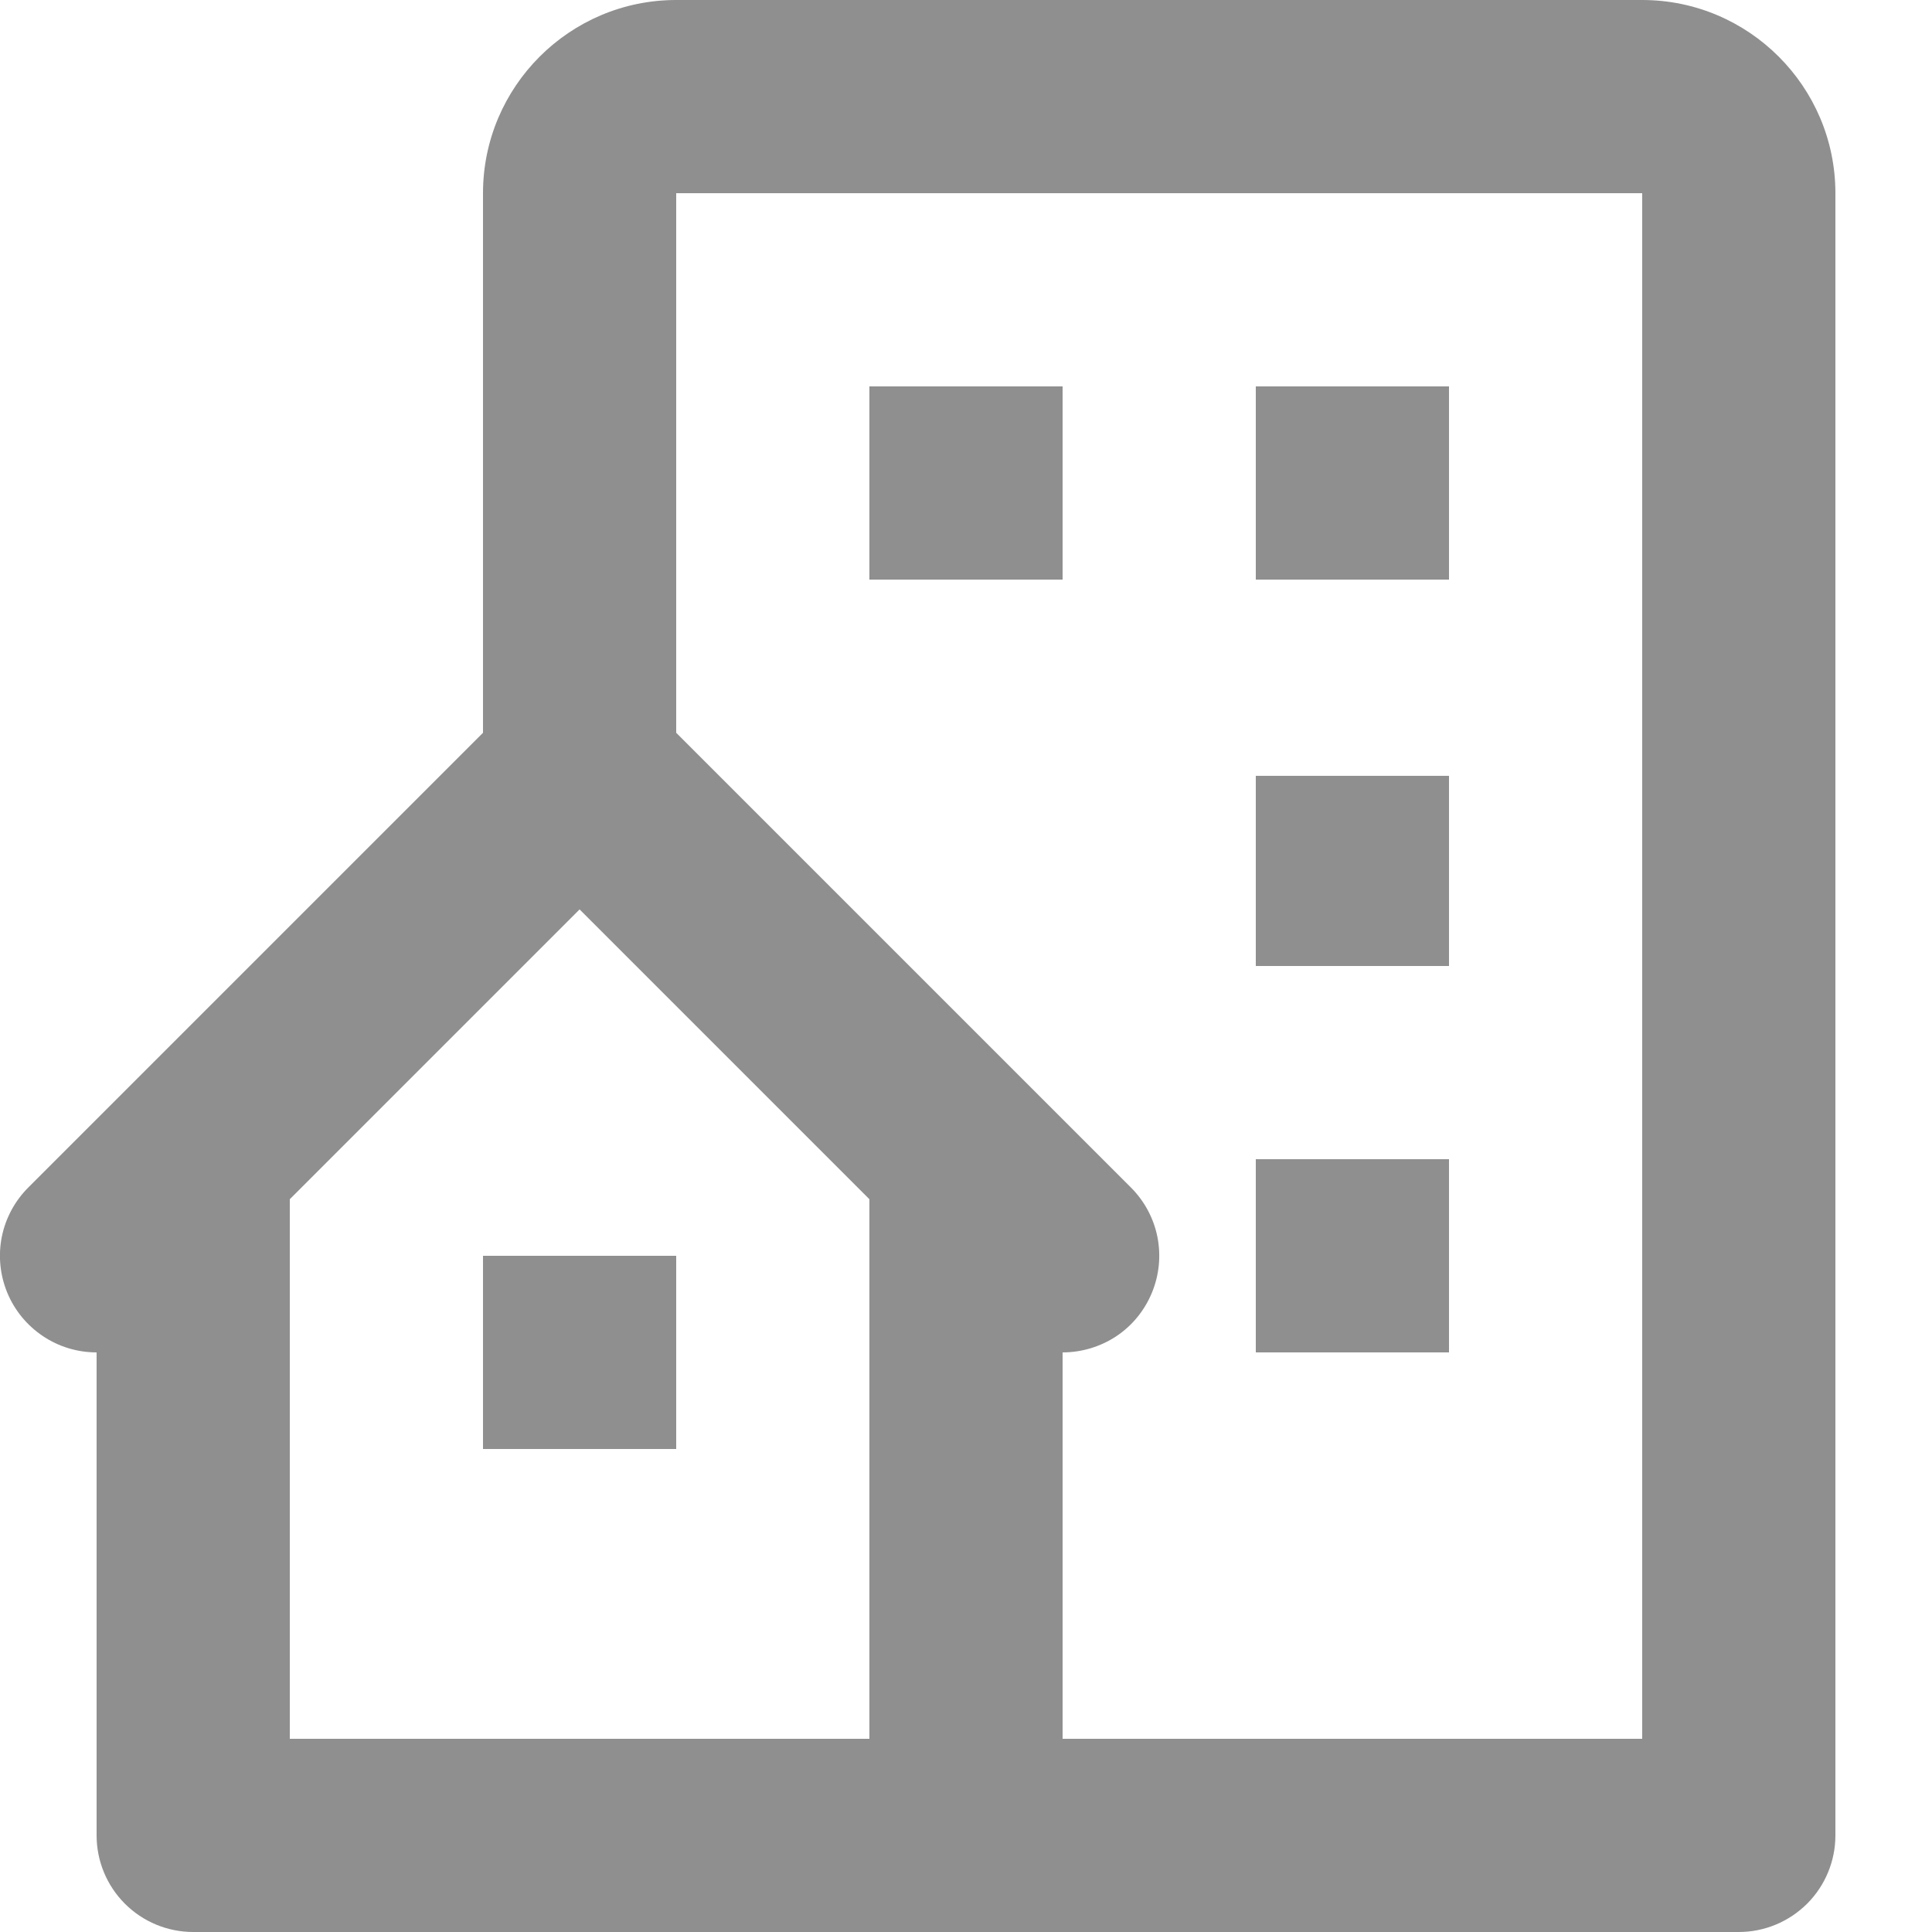 <svg width="14" height="14" viewBox="0 0 14 14" fill="none" xmlns="http://www.w3.org/2000/svg">
<path d="M11.9 0H4.9C4.128 0 3.5 0.628 3.5 1.4V5.31L0.205 8.605C0.107 8.703 0.04 8.828 0.013 8.963C-0.014 9.099 0 9.24 0.053 9.368C0.106 9.496 0.196 9.605 0.311 9.682C0.426 9.759 0.561 9.8 0.7 9.8V13.3C0.7 13.486 0.774 13.664 0.905 13.795C1.036 13.926 1.214 14 1.4 14H12.6C12.786 14 12.963 13.926 13.095 13.795C13.226 13.664 13.3 13.486 13.3 13.3V1.4C13.3 0.628 12.672 0 11.9 0ZM6.3 12.6H2.1V8.69L4.2 6.59L6.3 8.69V12.6ZM11.9 12.6H7.7V9.8C7.838 9.8 7.974 9.759 8.089 9.683C8.205 9.606 8.294 9.496 8.347 9.368C8.4 9.24 8.414 9.099 8.387 8.963C8.36 8.828 8.293 8.703 8.195 8.605L4.9 5.31V1.4H11.9V12.6Z" fill="#8F8F8F"/>
<path d="M6.3 2.8H7.7V4.2H6.3V2.8ZM9.1 2.8H10.5V4.2H9.1V2.8ZM9.1 5.622H10.5V7H9.1V5.622ZM9.1 8.4H10.5V9.8H9.1V8.4ZM3.5 9.1H4.9V10.5H3.5V9.1Z" fill="#8F8F8F"/>
</svg>
